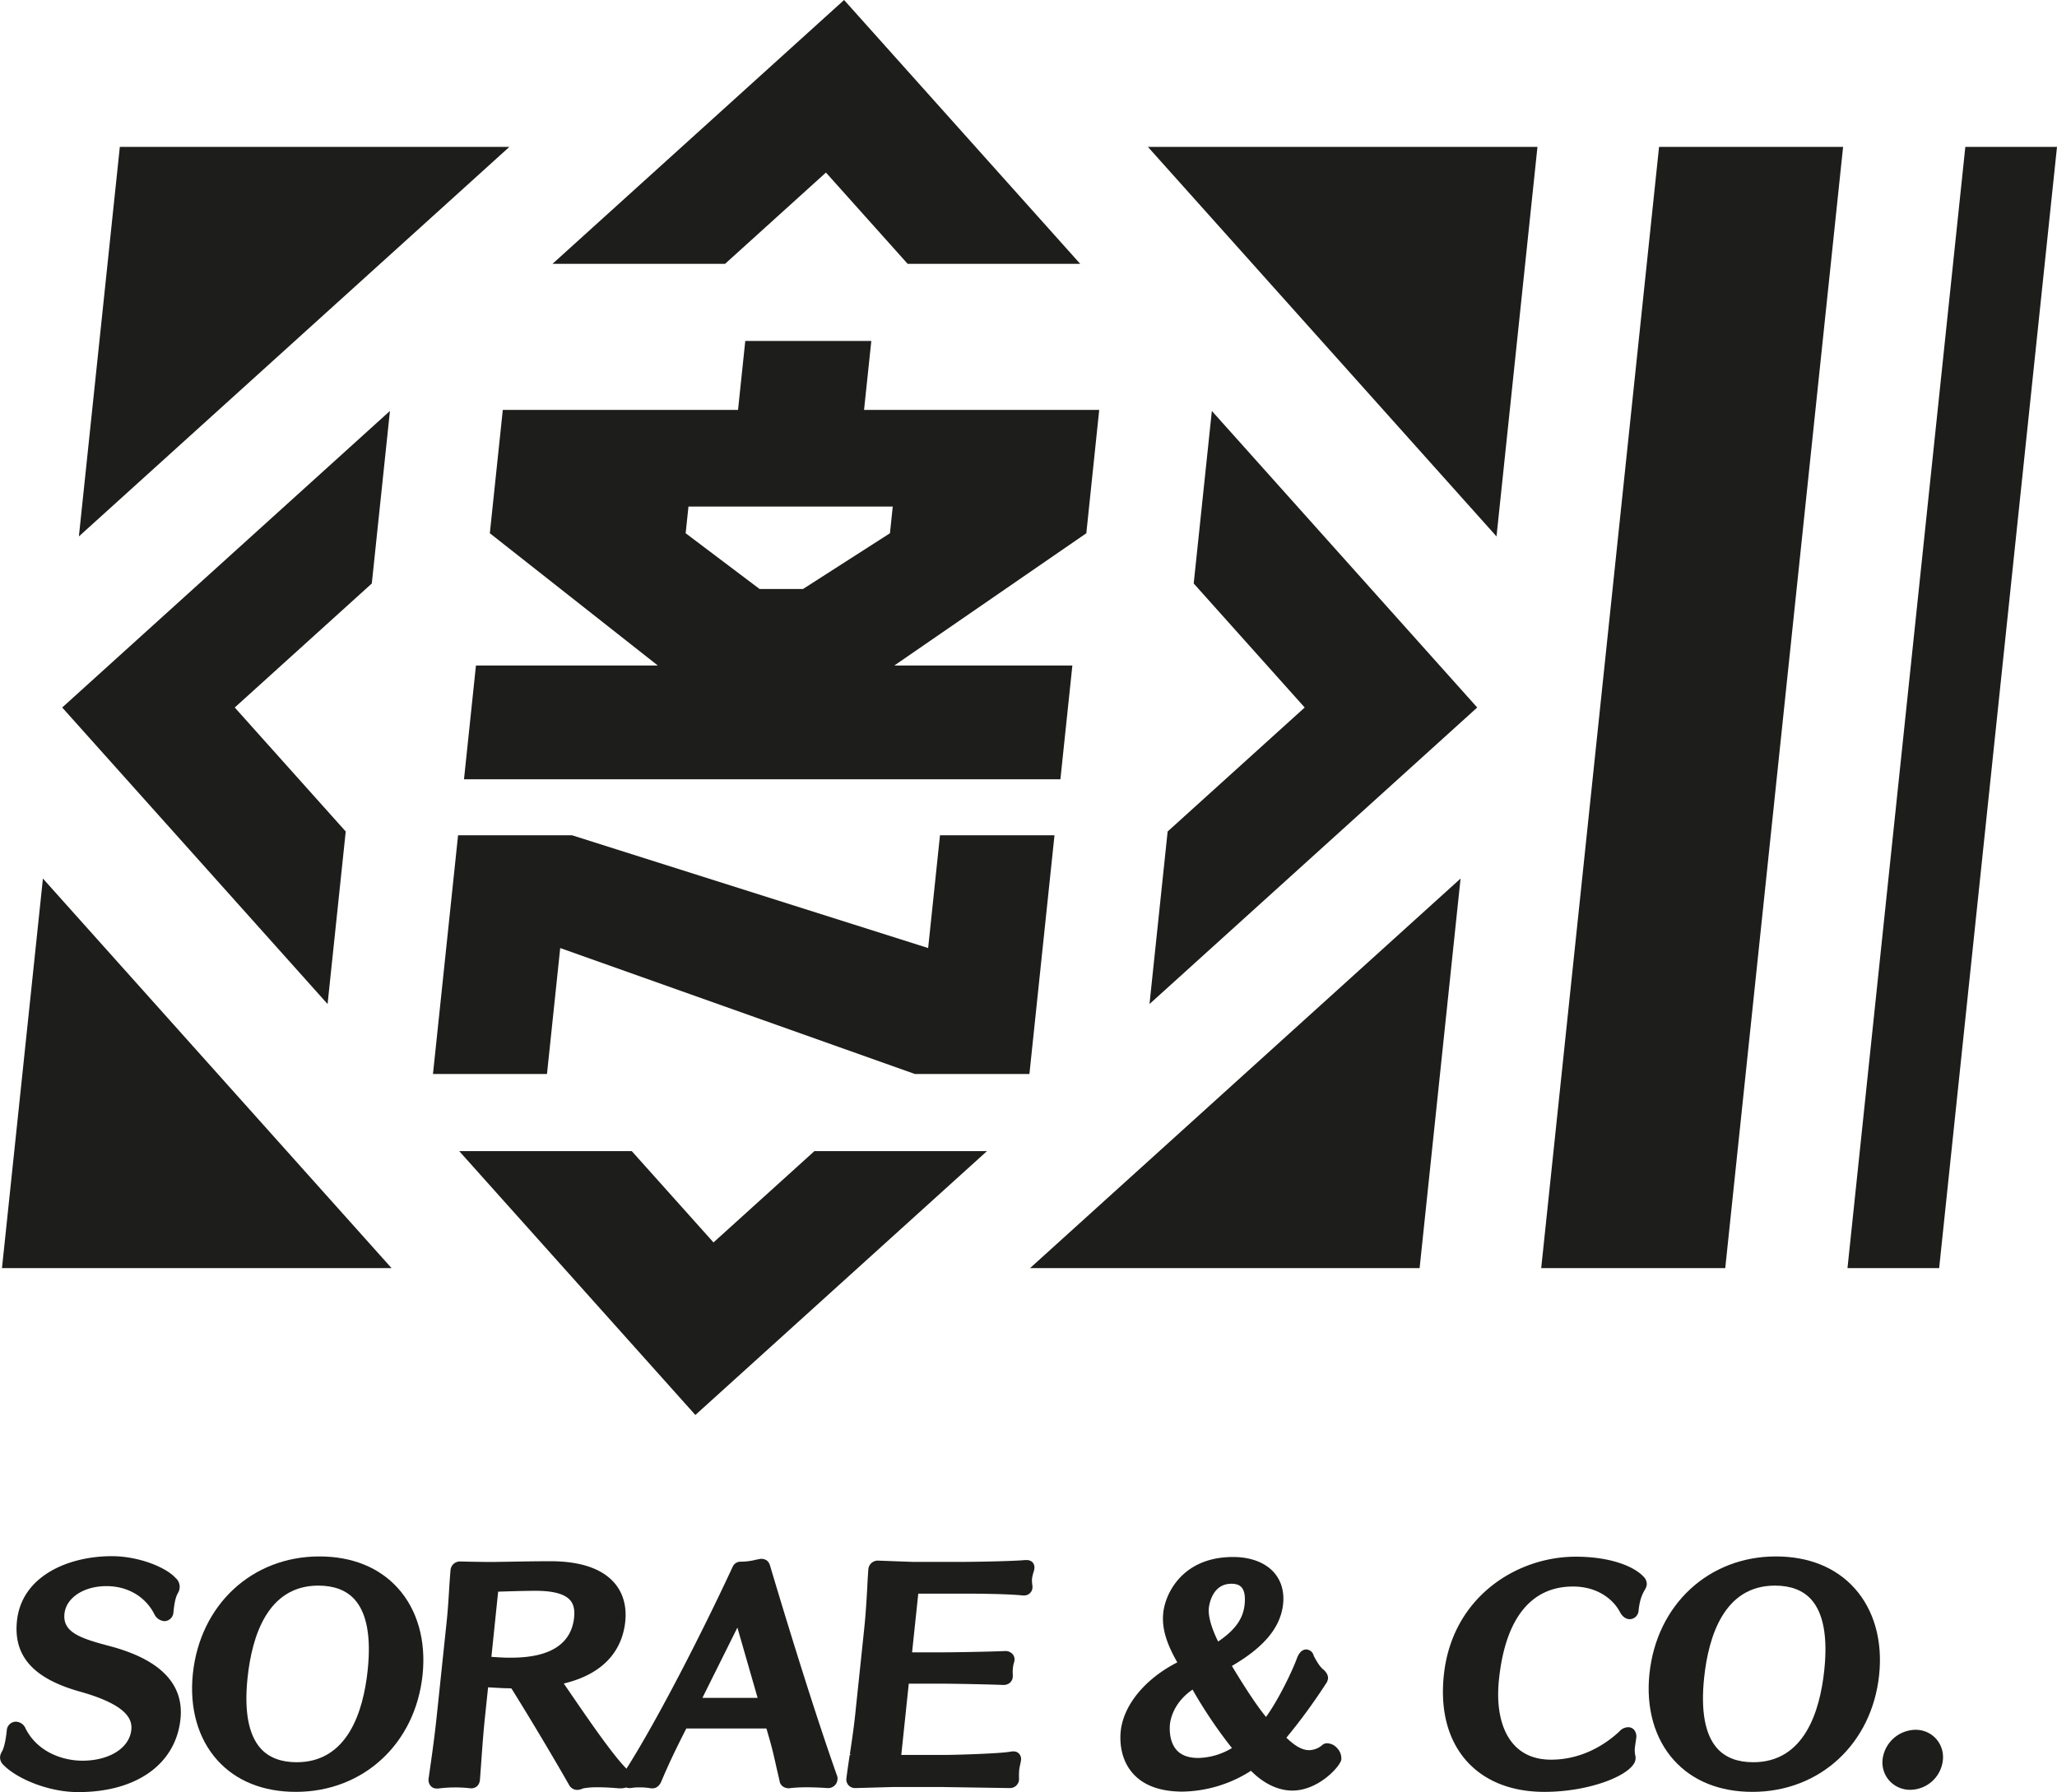 <svg xmlns="http://www.w3.org/2000/svg" version="1.1" xmlns:xlink="http://www.w3.org/1999/xlink" xmlns:svgjs="http://svgjs.com/svgjs" width="964.04" height="839.93"><svg xmlns="http://www.w3.org/2000/svg" viewBox="0 0 964.04 839.93"><defs><style>.a{fill:#1d1d1b;}</style></defs><polygon class="a" points="701.36 251.41 720.55 68.84 537.98 68.84 701.36 251.41"></polygon><polygon class="a" points="482.75 594.33 665.32 594.33 684.51 411.76 482.75 594.33"></polygon><polygon class="a" points="238.73 68.84 56.16 68.84 36.97 251.41 238.73 68.84"></polygon><polygon class="a" points="20.12 411.76 0.93 594.33 183.5 594.33 20.12 411.76"></polygon><polygon class="a" points="339.8 123.66 387.09 80.87 425.39 123.66 506.26 123.66 395.59 0 258.93 123.66 339.8 123.66"></polygon><polygon class="a" points="538.73 470.57 692.32 331.59 567.95 192.6 559.45 273.47 611.46 331.59 547.23 389.7 538.73 470.57"></polygon><polygon class="a" points="381.68 539.51 334.39 582.3 296.09 539.51 215.22 539.51 325.89 663.17 462.55 539.51 381.68 539.51"></polygon><polygon class="a" points="162.03 389.7 110.02 331.59 174.25 273.47 182.75 192.6 29.15 331.59 153.53 470.57 162.03 389.7"></polygon><path class="a" d="M556.7,296.2H446.49l3.4-32.31H390.82l-3.39,32.31H277.18L271.11,354l78.74,62H264.6L259,469.31H538.51L544.12,416H460.66l90-62ZM458.63,354l-40.77,26.14H397.55L362.88,354l1.32-12.52h95.74Z" transform="translate(-41.54 -104.08)"></path><polygon class="a" points="256.35 503.36 262.55 444.33 428.78 503.36 482.45 503.36 494.2 391.48 440.54 391.48 434.99 444.33 268.11 391.48 214.68 391.48 202.92 503.36 256.35 503.36"></polygon><polygon class="a" points="808.56 594.33 722.31 594.33 777.54 68.84 863.79 68.84 808.56 594.33"></polygon><polygon class="a" points="908.81 594.33 865.85 594.33 921.08 68.84 964.04 68.84 908.81 594.33"></polygon><path class="a" d="M92.9,875.55h0c-13.77-3.63-22.07-6.46-21.15-15.15.79-7.5,9.07-12.94,19.69-12.94,9.94,0,18.35,4.95,22.5,13.28a5.66,5.66,0,0,0,4.7,3.13,4.31,4.31,0,0,0,4.17-4.08c.63-6.08,1.34-7.72,2.33-9.49a5.45,5.45,0,0,0-1.35-6.7c-4.4-4.89-17.08-10.17-29.87-10.17-20.53,0-42.23,9.37-44.43,30.31-1.73,16.45,7.61,27,29.37,33.12,22.74,6.35,24.71,13.3,24.22,18-.89,8.49-10.31,14.42-22.91,14.42-9.19,0-21-4-26.6-15A5.1,5.1,0,0,0,49,911a4.3,4.3,0,0,0-4.28,4.09c-.63,6-1.58,8.69-2.25,9.88a5.7,5.7,0,0,0-.88,2.37A4.63,4.63,0,0,0,42.89,931c6,6.39,20.87,13,35.32,13,27.33,0,45.69-13.12,47.91-34.23C127.85,893.35,116.67,881.83,92.9,875.55Z" transform="translate(-41.54 -104.08)"></path><path class="a" d="M191.21,833.55c-31.5,0-55.87,22.59-59.28,54.94-1.69,16.06,2.39,30.48,11.48,40.57,8.74,9.7,21.45,14.83,36.79,14.83,31.57,0,56-22.54,59.38-54.81,1.69-16.07-2.41-30.51-11.54-40.65C219.28,838.7,206.55,833.55,191.21,833.55Zm22.66,53.22C211.8,906.49,204.34,930,180.58,930c-7.34,0-13-2.17-16.85-6.43-5.74-6.38-7.81-17.53-6.17-33.14,2.07-19.72,9.5-43.21,33.16-43.21,7.4,0,13.11,2.17,17,6.47C213.43,860.05,215.51,871.19,213.87,886.77Z" transform="translate(-41.54 -104.08)"></path><path class="a" d="M433.85,936.37c-12.8-36.08-28.46-88.58-31.51-98.83l-.19-.45c-.69-1.62-2-2.42-4-2.42H398l-2.1.41a29.74,29.74,0,0,1-7.18.93,4,4,0,0,0-3.84,2.46c-13.47,29.07-34.66,70.78-49.74,94.56-6.6-6.64-18.2-23.62-26-35l-.37-.55c-1.07-1.57-2.08-3-3-4.37,21.79-5.24,27.71-18.62,28.8-29,.77-7.33-1.08-13.72-5.37-18.48-5.88-6.53-15.91-9.84-29.81-9.84-7,0-15.49.16-21.13.27h-.87c-2.51.05-4.4.08-5.25.08-5.31,0-12.13-.16-14.82-.23h-.24a4.42,4.42,0,0,0-4.38,3.88c-.27,3.07-.47,6-.66,9.14l-.05.77c-.29,4.68-.59,9.51-1.21,15.29l-4.47,42.52c-1.06,10.19-2.12,17.64-3.35,26.27l-.55,3.87a4.29,4.29,0,0,0,1,3.48,3.62,3.62,0,0,0,2.78,1.19h0l.78,0a61.28,61.28,0,0,1,15.05-.1h.45c1.65,0,3.71-1,4-4,.21-2.71.4-5.32.59-7.94l.09-1.36c.46-6.34.92-12.9,1.76-20.89l1.38-13.15c2.39.15,5.86.36,8.23.44.35,0,1.2,0,2,.06l.68,0c8.62,13.73,21.29,35.07,27,45.2a4.37,4.37,0,0,0,3.92,2.39,6.37,6.37,0,0,0,2.3-.54,4,4,0,0,1,.84-.25,36.64,36.64,0,0,1,6.55-.44c3,0,6.06.16,9.75.49h.73a8.4,8.4,0,0,0,2.74-.41,3.63,3.63,0,0,0,1.65.28l.49,0a21.09,21.09,0,0,1,4-.31,29.44,29.44,0,0,1,5.54.45l.66,0c.94,0,2.68-.36,3.91-2.79,4-9.36,6.39-14.37,11.91-25.27h37.53c2.49,8.29,3.24,11.68,4.6,17.73.44,2,1,4.26,1.57,6.85.29,2,1.93,3.38,4.35,3.46,4.45-.6,10.28-.63,18.4-.1a4.37,4.37,0,0,0,4.4-4,3.79,3.79,0,0,0,0-.89l0-.22Zm-37.24-36.53H370.73l16.4-32.94Zm-86-37.69C309.27,874.64,299.34,881,281.08,881h-2c-2.61-.07-5.51-.26-7.24-.39L275,850.06c4.7-.16,12.53-.4,17.64-.4,8.05,0,13.43,1.44,16,4.28C310.34,855.8,311,858.49,310.59,862.15Z" transform="translate(-41.54 -104.08)"></path><path class="a" d="M522.43,835.27h-.76c-4.82.47-22,.84-30.59.84h-21.6l-16.58-.61a4.46,4.46,0,0,0-4.4,4c-.17,2.29-.32,4.81-.47,7.52l0,.45c-.34,6.1-.73,13-1.51,20.37l-4.17,39.71c-.7,6.69-1.68,13.14-2.54,18.84l.91.14-.95.11c-.6,4-1.17,7.7-1.57,11.06a4,4,0,0,0,1,3.08,4.16,4.16,0,0,0,3.17,1.33l17.5-.49h23.37l31.62.49a4.23,4.23,0,0,0,4.26-3.87l0-.54a37.17,37.17,0,0,1,.07-4c.09-.84.3-1.84.73-3.84l.13-.82a3.83,3.83,0,0,0-.87-3c-.63-.69-1.67-1.42-4.05-1-4.61.9-25.52,1.54-31.14,1.54H463.94l3.51-33.4h15.14c5.77,0,24.12.36,29.11.61,3,0,4.3-1.93,4.48-3.62l.05-.85a17.09,17.09,0,0,1,0-3.29,13.2,13.2,0,0,1,.62-3l.15-.85a3.72,3.72,0,0,0-.95-2.91,4.48,4.48,0,0,0-3.42-1.39h0c-4.91.25-22.32.61-29.11.61H469l2.9-27.51h20.66c6,0,20.8.08,28.27.85h.57a3.85,3.85,0,0,0,4-3.43,2.68,2.68,0,0,0,0-.95l0-.23a15.46,15.46,0,0,1-.2-3.28,23.23,23.23,0,0,1,.95-3.76l.17-1a3.65,3.65,0,0,0-.86-2.88A3.77,3.77,0,0,0,522.43,835.27Z" transform="translate(-41.54 -104.08)"></path><path class="a" d="M663.8,921.13a3.28,3.28,0,0,0-2.51.77,9.82,9.82,0,0,1-6.18,2.45c-4,0-7.57-2.91-10.7-5.84a268.21,268.21,0,0,0,18.91-25.9l.23-.36.38-1.33c.1-1-.16-2.52-2.07-4.28-1.33-.95-2.9-3.19-4.62-6.5a3.76,3.76,0,0,0-3.54-3c-1.06,0-3,.54-4.34,4.16-2.36,6.41-8.74,19.56-14.48,27.47-4-4.86-9.37-12.88-16-23.9,15.19-8.84,22.81-18.09,24-29,.62-5.9-.9-11.07-4.39-14.94-4.13-4.59-10.9-7.12-19.06-7.12-23.71,0-31.76,17.1-32.71,26.14-.73,6.92,1.24,13.91,6.58,23.24-15.1,7.71-25.23,20-26.52,32.27-.38,3.63-.57,12.82,5.81,19.91,5,5.57,12.84,8.4,23.24,8.4a61.13,61.13,0,0,0,32-9.76c3.64,3.71,10.59,9.27,19.43,9.27,12.31,0,22.61-11.56,22.92-14.62a7.1,7.1,0,0,0-2-5.31A6.51,6.51,0,0,0,663.8,921.13Zm-44.9,2.22A31.74,31.74,0,0,1,603.12,928c-4.51,0-7.92-1.24-10.12-3.68-3.77-4.18-3.28-10.82-3.15-12.11.24-2.32,1.72-10.19,10.59-16.25A218.78,218.78,0,0,0,618.9,923.35Zm5.94-67.21c-.7,6.67-4.54,12-12.4,17.29-2.39-4.71-4.82-11.29-4.37-15.6v-.07c.23-2,1.77-11.41,10.59-11.41,2.18,0,3.73.53,4.71,1.63C624.76,849.51,625.25,852.26,624.84,856.14Z" transform="translate(-41.54 -104.08)"></path><path class="a" d="M780,833.67c-27.8,0-58,19.08-61.79,55.55-1.75,16.61,2,30.55,10.78,40.32,8.45,9.39,21,14.35,36.34,14.35,22.14,0,42-8.39,42.72-15.29a5.06,5.06,0,0,0-.14-1.93,11.27,11.27,0,0,1-.09-4c.07-.66.17-1.29.26-1.89s.19-1.22.28-2a4.9,4.9,0,0,0-1-4,3.69,3.69,0,0,0-2.77-1.2,5.67,5.67,0,0,0-4.12,2c-5.27,4.94-16.45,13.22-32,13.22-7.34,0-13.19-2.37-17.39-7-6-6.6-8.45-17.54-7-30.82,3-28.35,15-43.33,34.66-43.33,11.76,0,19.13,6.27,22.12,12.18,1.11,2,2.77,3.13,4.46,3.13a4.24,4.24,0,0,0,4.16-4.08c.59-5.6,2-8.12,3-9.8l.28-.52a6.23,6.23,0,0,0,.57-1.82,4.88,4.88,0,0,0-1.57-3.76C807.78,838.65,797.18,833.67,780,833.67Z" transform="translate(-41.54 -104.08)"></path><path class="a" d="M873.85,833.55c-31.5,0-55.87,22.59-59.27,54.94-1.69,16.06,2.38,30.48,11.48,40.57,8.73,9.7,21.45,14.83,36.78,14.83,31.58,0,56-22.54,59.39-54.81,1.69-16.07-2.41-30.51-11.54-40.65C901.93,838.7,889.19,833.55,873.85,833.55Zm22.67,53.22C894.45,906.49,887,930,863.23,930c-7.34,0-13-2.17-16.85-6.43-5.74-6.38-7.82-17.53-6.18-33.14,2.08-19.72,9.51-43.21,33.17-43.21,7.4,0,13.11,2.17,17,6.47C896.08,860.05,898.16,871.19,896.52,886.77Z" transform="translate(-41.54 -104.08)"></path><path class="a" d="M948.9,919a12.84,12.84,0,0,0-9.7-4.2,15.76,15.76,0,0,0-15.35,13.76,12.86,12.86,0,0,0,3.18,10.1,13,13,0,0,0,9.81,4.26,15.5,15.5,0,0,0,15.23-13.77A12.91,12.91,0,0,0,948.9,919Z" transform="translate(-41.54 -104.08)"></path></svg><style>@media (prefers-color-scheme: light) { :root { filter: none; } }
@media (prefers-color-scheme: dark) { :root { filter: invert(100%); } }
</style></svg>